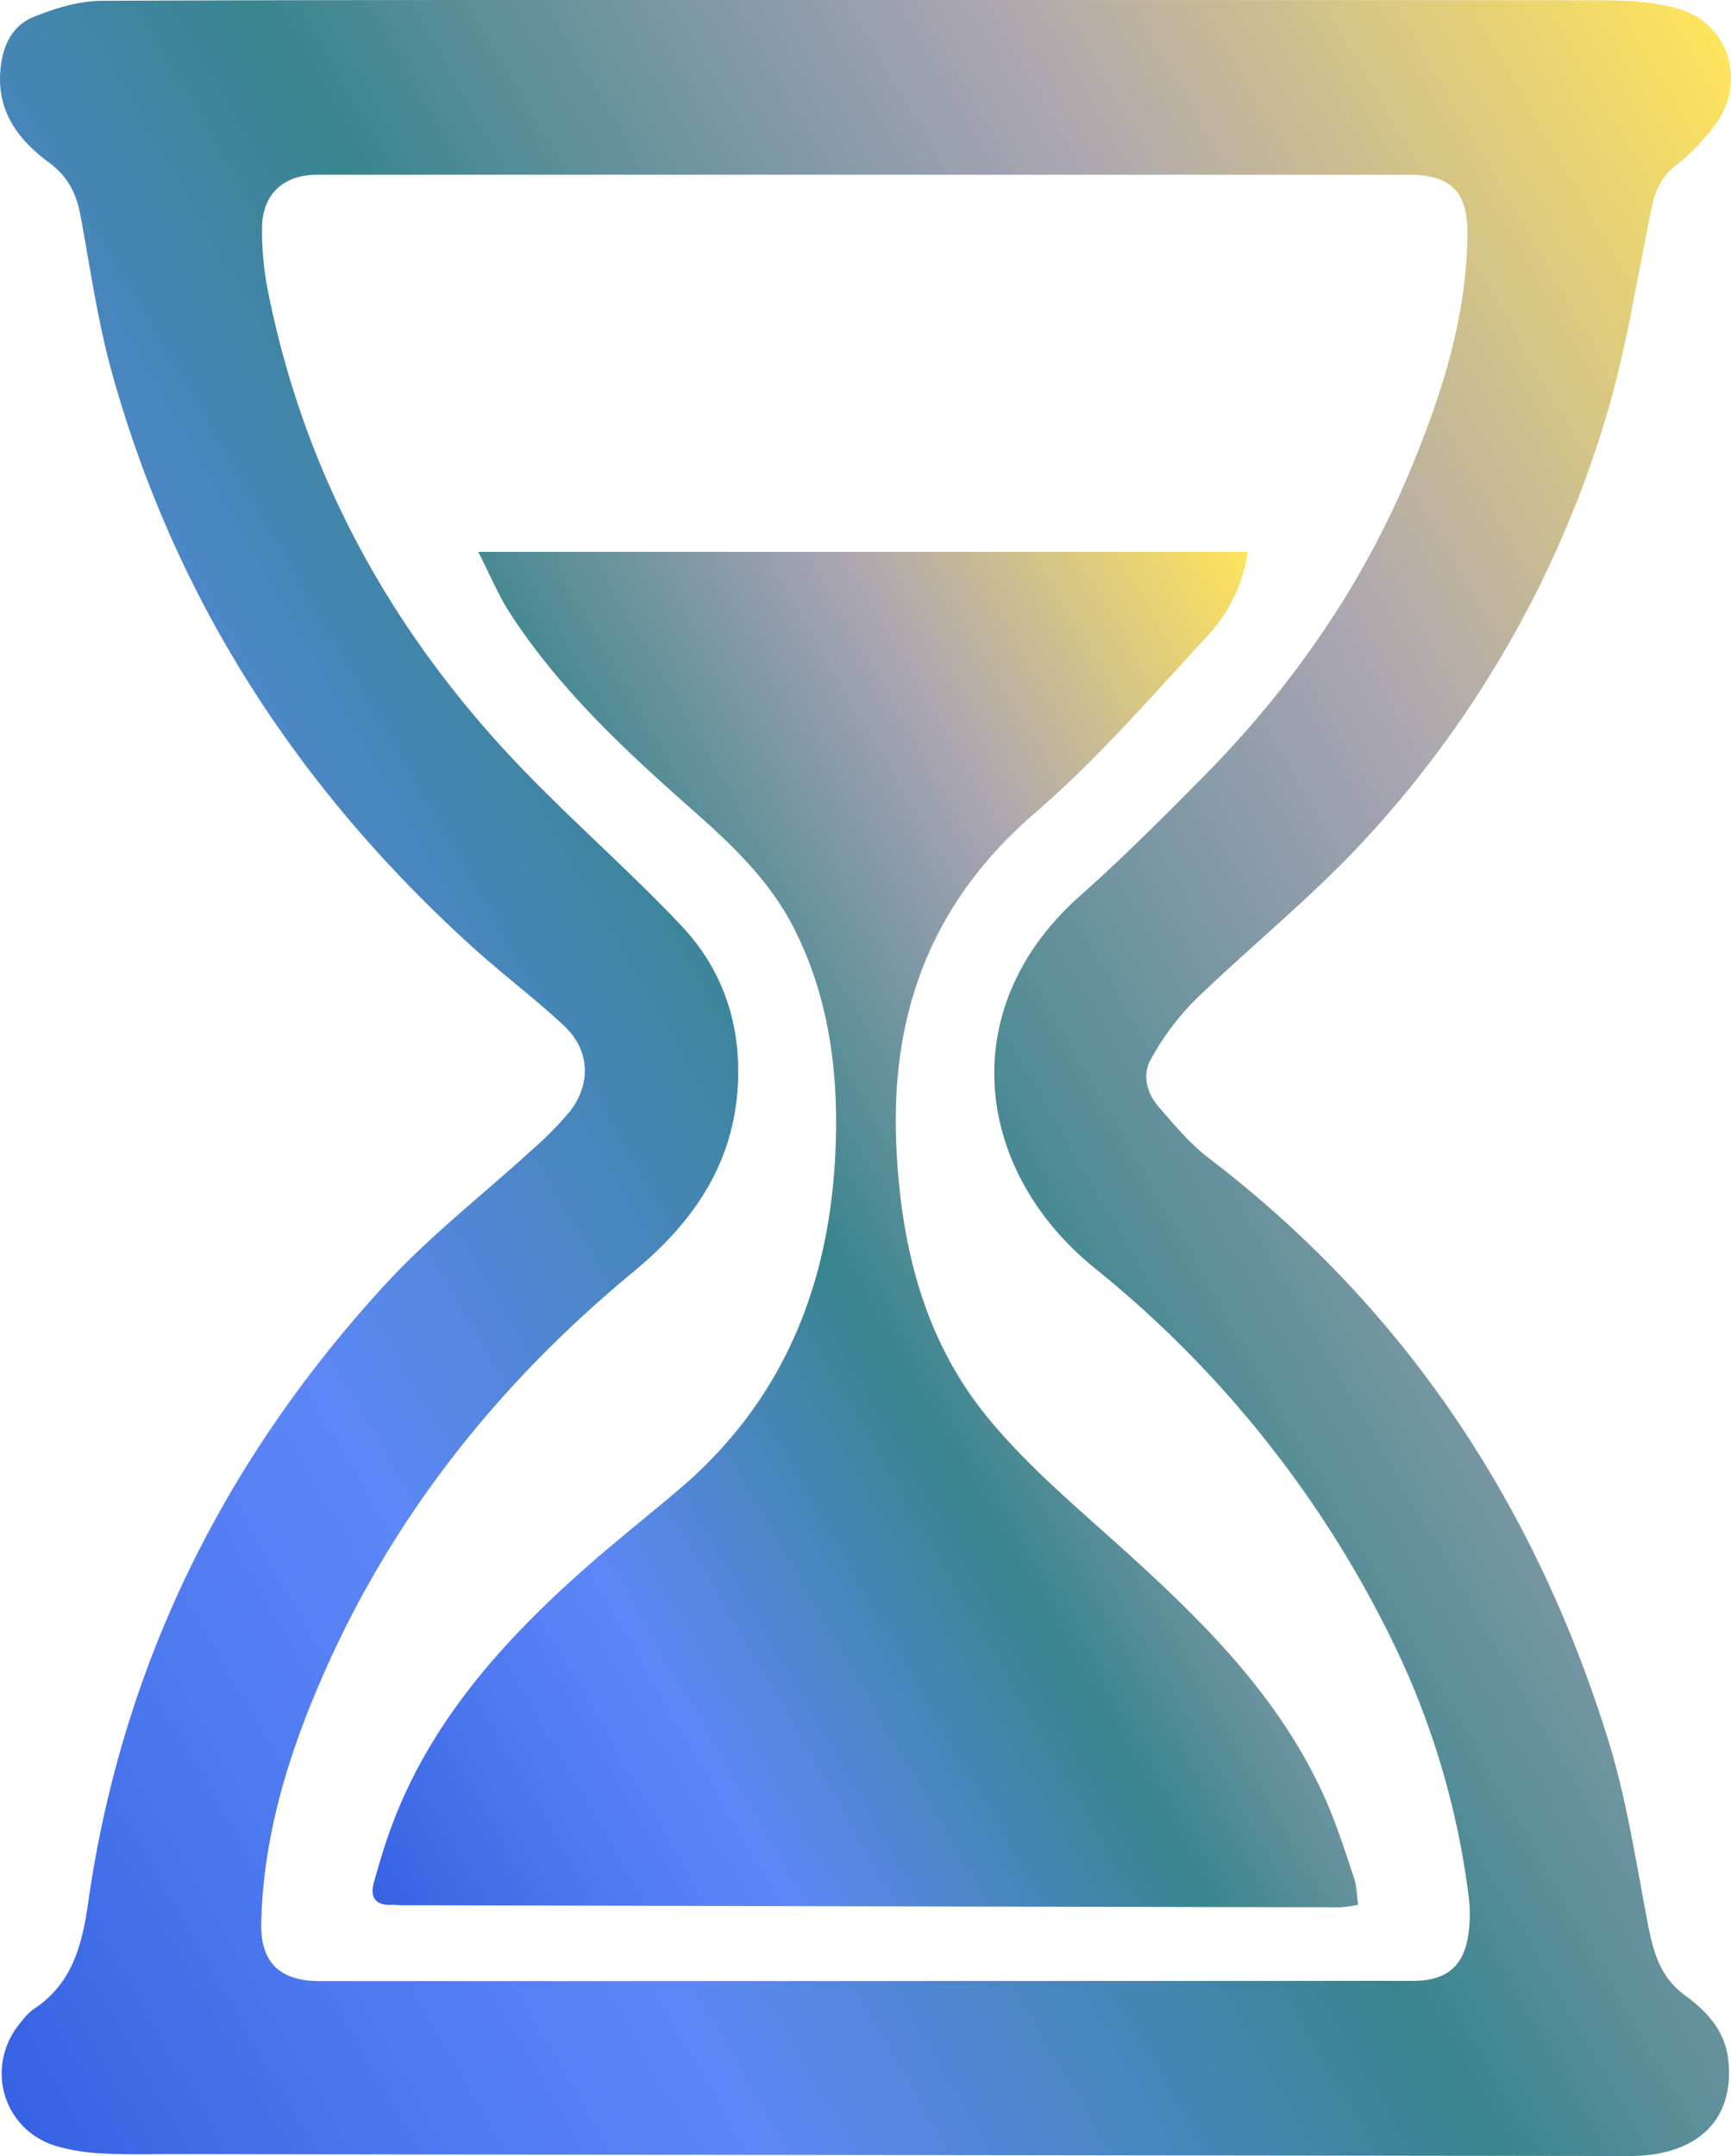 <svg xmlns="http://www.w3.org/2000/svg" xmlns:xlink="http://www.w3.org/1999/xlink" viewBox="0 0 429.38 534.86"><defs><style>.cls-1{fill:url(#New_Gradient_Swatch_24);}.cls-2{fill:url(#New_Gradient_Swatch_24-2);}</style><linearGradient id="New_Gradient_Swatch_24" x1="-55.18" y1="423.1" x2="485.15" y2="111.14" gradientUnits="userSpaceOnUse"><stop offset="0" stop-color="#3662e3"/><stop offset="0.13" stop-color="#4c77ee"/><stop offset="0.25" stop-color="#5d87f7"/><stop offset="0.5" stop-color="#38858e"/><stop offset="0.75" stop-color="#aaa5b2"/><stop offset="1" stop-color="#ffe45b"/></linearGradient><linearGradient id="New_Gradient_Swatch_24-2" x1="54.61" y1="404.67" x2="361.72" y2="227.36" xlink:href="#New_Gradient_Swatch_24"/></defs><title>Asset 7</title><g id="Layer_2" data-name="Layer 2"><g id="Layer_1-2" data-name="Layer 1"><g id="Layer_2-2" data-name="Layer 2"><g id="Layer_1-2-2" data-name="Layer 1-2"><path class="cls-1" d="M214.74,0q91,0,182,.07c6.43,0,13.09.28,19.23,2,12.64,3.46,17.36,17.72,9.75,28.51a52,52,0,0,1-10,10.42c-3.56,2.83-5.16,6.22-6,10.44-3.63,17.41-6.23,35.14-11.38,52.1a267.15,267.15,0,0,1-60.66,105.7c-12.91,13.83-27.8,25.79-41.41,39a65.25,65.25,0,0,0-10.81,14.56c-2.18,3.82-1,8.36,1.89,11.7,3.9,4.52,7.82,9.22,12.52,12.81,48.76,37.27,80.9,86,99,144.18,4.52,14.54,6.86,29.79,9.7,44.8,1.4,7.36,2.9,14,9.58,18.85,5.22,3.78,9.74,8.65,10.53,15.73,1.53,13.66-6,22.42-20.54,23.8-2.65.25-5.33.17-8,.17l-357-.47c-5.83,0-11.67.16-17.49-.16a49.39,49.39,0,0,1-11.78-1.86C.37,528.19-3.94,512,5.44,501.34a14.22,14.22,0,0,1,2.78-2.86c9.62-6.21,12.14-15.87,13.64-26.4,8.38-58.85,33.64-109.8,73.63-153.37,11.2-12.21,24.5-22.49,36.76-33.73a81.52,81.52,0,0,0,9.07-9.23c5.38-6.84,5-15.23-1.3-21.18-7.26-6.83-15.3-12.83-22.7-19.53C74.08,195.9,43.38,148.76,27.74,92.35c-3.54-12.76-5.37-26-7.81-39.06-1-5.31-3.15-9.53-7.66-12.87C4.61,34.75-.83,27.73.11,17.27c.53-6,2.91-11,8.4-13.13C13.81,2,19.65.22,25.26.2,88.42-.07,151.58,0,214.74,0Zm-.17,43.35h-136C70.08,43.36,64.86,48.46,65,57A77.8,77.8,0,0,0,66.21,70.9c9,46.62,31.06,86.44,63.88,120.4,12.6,13,26.29,25,38.78,38.19,11,11.55,15.38,26,14,41.84-1.63,18.62-11.68,32.54-25.66,44.09-33.54,27.71-60,60.86-77.41,100.92-8.41,19.37-14.52,39.37-15,60.69-.23,9.68,4.55,14.41,14.37,14.41q135.72,0,271.45-.06c8.38,0,12.66-3.79,13.68-12a35.29,35.29,0,0,0,.06-8.47,200.8,200.8,0,0,0-19.2-64.28,272,272,0,0,0-73.68-92.1c-29.88-24.29-34.84-64.47-3.69-92.19,10.81-9.61,21.07-19.88,31.22-30.19,21.59-21.94,38.89-46.9,50.75-75.35C357.6,98,363.84,78.72,364,58c.07-10.42-4.13-14.63-14.45-14.64Z"/><path class="cls-2" d="M118.63,136.89H309.49a38.46,38.46,0,0,1-10,20.89c-13.86,15-27.37,30.62-42.8,43.93-25.27,21.8-35.64,48.83-34.4,81.45,1,25.11,6.62,48.84,22.69,68.47,9.61,11.74,21.45,21.73,32.8,31.95,20.53,18.49,40.11,37.66,51.35,63.57,2.63,6.09,4.65,12.45,6.75,18.75.66,2,.66,4.16,1,6.62a33,33,0,0,1-4.3.62q-116.49-.22-232.95-.52c-.83,0-1.67-.11-2.5-.08-4.15.16-5.41-2-4.35-5.68,1.22-4.31,2.46-8.63,4-12.83,9.2-25.52,26.42-45.24,46.13-63,8.14-7.36,16.8-14.17,25.19-21.26,26.57-22.45,38.05-51.78,39.2-85.86.62-18.4-1.73-36.22-10-52.94-6-12.23-15.68-21.36-25.72-30.22-16.74-14.8-33.07-30-45.3-49C123.47,147.35,121.48,142.46,118.63,136.89Z"/></g></g></g></g></svg>